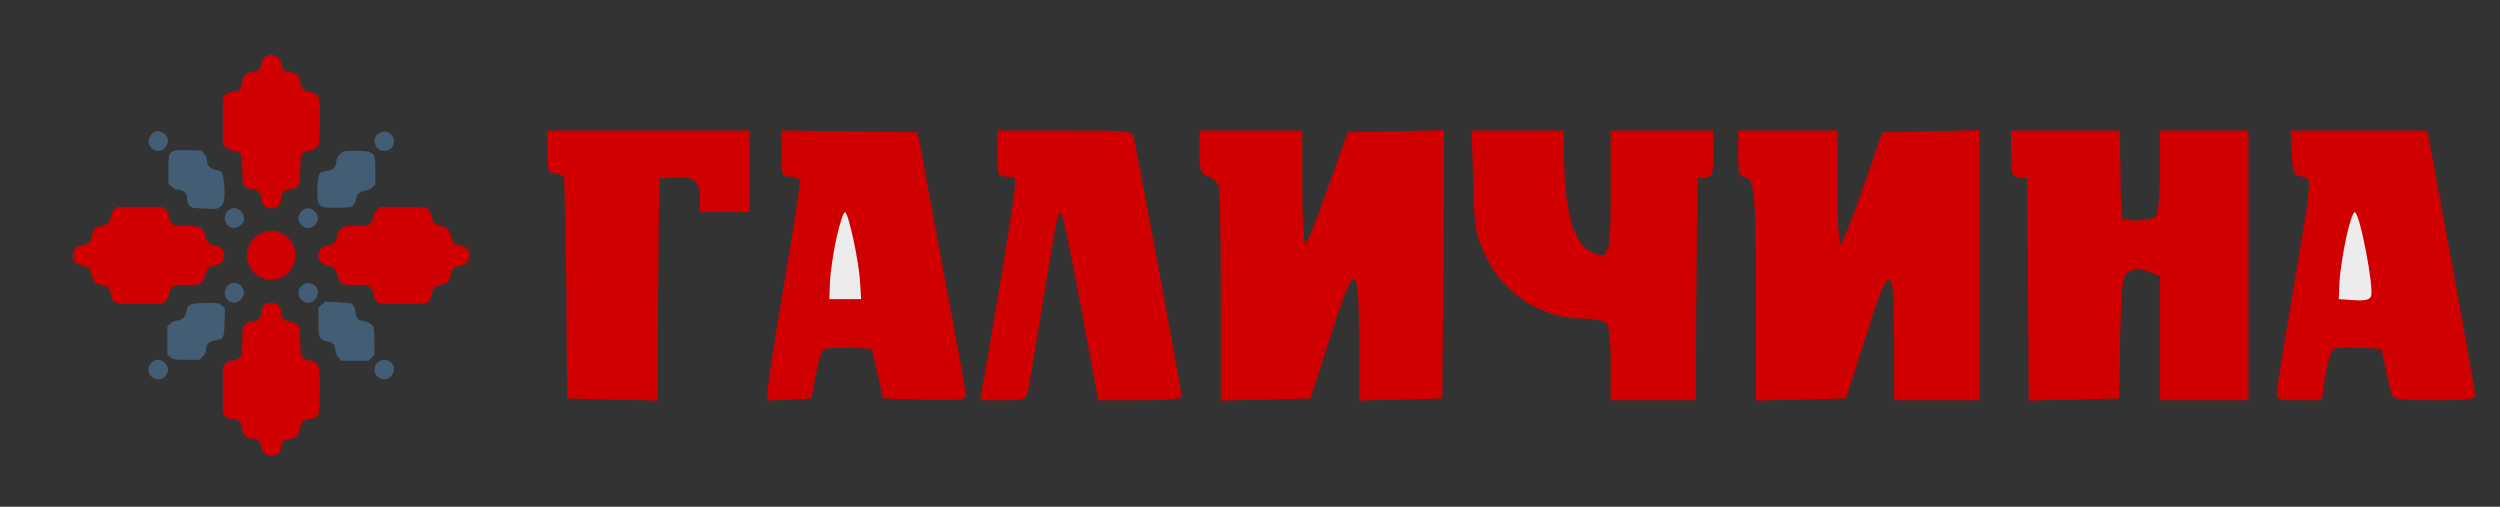 <svg width="222" height="45" viewBox="0 0 222 45" fill="none" xmlns="http://www.w3.org/2000/svg">
<rect x="0" y="0" width="222" height="45" fill="#333333" stroke="none"/>
<g clip-path="url(#clip0_525_1519)">
<path d="M24.719 5.136C24.886 5.305 24.974 5.491 24.974 5.66C24.974 6.068 25.273 6.388 25.66 6.388C25.836 6.388 26.117 6.467 26.267 6.565C26.548 6.734 26.584 6.814 26.689 7.47C26.759 7.897 27.085 8.163 27.542 8.163C27.956 8.163 28.281 8.447 28.36 8.891C28.395 9.059 28.404 10.018 28.386 11.03L28.386 11.033C28.36 12.858 28.36 12.867 28.131 13.089C27.982 13.24 27.762 13.338 27.445 13.391C26.715 13.506 26.698 13.559 26.663 15.024C26.636 16.24 26.628 16.293 26.399 16.524C26.241 16.702 26.082 16.773 25.871 16.773C25.326 16.773 24.983 17.074 24.974 17.554C24.974 18.255 24.42 18.672 23.796 18.459C23.392 18.326 23.286 18.184 23.207 17.634C23.11 17.048 22.837 16.773 22.327 16.773C21.941 16.773 21.545 16.471 21.545 16.178C21.545 14.953 21.474 13.852 21.387 13.693C21.281 13.497 21.193 13.462 20.56 13.355C20.349 13.32 20.155 13.213 20.015 13.036L19.786 12.761V10.719V8.678L20.041 8.42C20.243 8.225 20.384 8.163 20.648 8.163C21.175 8.163 21.43 7.914 21.501 7.328C21.58 6.725 21.8 6.494 22.407 6.396C22.978 6.308 23.119 6.192 23.189 5.731C23.312 4.914 24.174 4.586 24.719 5.136Z" fill="#D00000"/>
<path d="M14.677 18.592C14.87 18.761 14.958 18.93 15.002 19.231C15.037 19.48 15.143 19.728 15.266 19.853C15.451 20.039 15.539 20.057 16.488 20.057C17.86 20.057 18.106 20.199 18.238 21.042C18.309 21.45 18.608 21.734 19.047 21.805C19.513 21.876 19.76 22.054 19.874 22.409C20.067 22.995 19.575 23.607 18.915 23.607C18.599 23.607 18.3 23.971 18.212 24.451C18.15 24.77 18.062 24.948 17.878 25.09C17.658 25.276 17.535 25.294 16.638 25.294C15.336 25.294 15.108 25.418 14.993 26.155C14.958 26.421 14.861 26.599 14.677 26.758L14.404 26.98H12.399C10.429 26.98 10.385 26.971 10.157 26.776C9.998 26.643 9.893 26.439 9.84 26.137C9.743 25.596 9.444 25.294 9.014 25.294C8.583 25.294 8.284 24.992 8.134 24.406C7.993 23.847 7.8 23.652 7.316 23.572C7.132 23.545 6.868 23.439 6.745 23.332C6.543 23.181 6.507 23.084 6.507 22.711C6.507 22.152 6.736 21.885 7.299 21.797C7.712 21.734 8.09 21.45 8.09 21.22C8.09 21.14 8.134 20.927 8.187 20.74C8.292 20.359 8.688 20.057 9.084 20.057C9.462 20.057 9.849 19.622 9.849 19.214C9.849 18.965 9.911 18.823 10.122 18.628L10.394 18.37H12.399H14.404L14.677 18.592Z" fill="#D00000"/>
<path d="M37.84 18.468C38.103 18.583 38.341 18.992 38.341 19.302C38.341 19.631 38.781 20.057 39.124 20.057C39.528 20.057 39.977 20.492 40.038 20.953C40.1 21.442 40.399 21.743 40.874 21.805C41.401 21.876 41.683 22.187 41.683 22.693C41.683 23.181 41.41 23.492 40.891 23.572C40.399 23.652 40.117 23.9 40.056 24.3C39.941 24.956 39.616 25.294 39.088 25.294C38.781 25.294 38.341 25.738 38.341 26.048C38.341 26.35 38.121 26.776 37.91 26.891C37.804 26.945 36.943 26.98 35.729 26.98C33.962 26.98 33.698 26.962 33.539 26.82C33.293 26.625 33.153 26.341 33.153 26.048C33.153 25.906 33.047 25.711 32.898 25.551C32.643 25.294 32.634 25.294 31.57 25.294C30.506 25.294 30.497 25.294 30.251 25.036C30.084 24.868 29.969 24.646 29.934 24.397C29.855 23.918 29.6 23.652 29.143 23.581C28.413 23.465 28.052 22.871 28.351 22.294C28.518 21.965 28.668 21.876 29.169 21.788C29.573 21.726 29.899 21.415 29.899 21.104C29.899 20.776 30.154 20.332 30.418 20.199C30.611 20.092 30.945 20.057 31.658 20.057C32.625 20.057 32.643 20.057 32.898 19.799C33.074 19.622 33.153 19.453 33.153 19.258C33.153 19.054 33.24 18.885 33.452 18.672L33.751 18.37H35.694C36.899 18.37 37.708 18.406 37.84 18.468Z" fill="#D00000"/>
<path d="M24.746 27.167C24.904 27.344 24.974 27.548 24.974 27.761C24.983 28.25 25.203 28.48 25.748 28.569C26.03 28.613 26.293 28.72 26.425 28.844C26.619 29.031 26.636 29.102 26.663 30.309C26.698 31.782 26.751 31.906 27.428 32.004C28.36 32.137 28.43 32.333 28.386 34.853L28.386 34.856C28.351 37.046 28.351 37.063 27.516 37.197C26.927 37.294 26.751 37.472 26.654 38.066C26.557 38.661 26.364 38.856 25.766 38.954C25.221 39.043 24.974 39.274 24.974 39.691C24.974 39.859 24.886 40.046 24.719 40.215C24.359 40.578 23.831 40.578 23.471 40.215C23.33 40.072 23.216 39.868 23.216 39.762C23.216 39.504 22.987 39.087 22.82 39.016C22.741 38.99 22.538 38.963 22.371 38.963C21.958 38.963 21.562 38.581 21.51 38.146C21.492 37.969 21.448 37.738 21.413 37.632C21.343 37.401 20.929 37.188 20.542 37.188C20.314 37.188 20.191 37.126 20.015 36.913L19.786 36.637V34.614V32.59L20.015 32.315C20.173 32.12 20.322 32.04 20.498 32.04C20.639 32.04 20.894 31.986 21.061 31.915C21.474 31.738 21.51 31.587 21.527 29.927C21.545 29.057 21.554 29.004 21.773 28.8C21.941 28.64 22.108 28.578 22.354 28.578C22.846 28.578 23.216 28.196 23.216 27.69C23.216 27.158 23.506 26.891 24.086 26.891C24.464 26.891 24.552 26.927 24.746 27.167Z" fill="#D00000"/>
<path d="M24.825 20.625C26.03 21.06 26.584 22.498 25.994 23.669C25.133 25.4 22.635 25.178 22.02 23.314C21.474 21.654 23.172 20.03 24.825 20.625Z" fill="#D00000"/>
<path d="M32.889 13.533C33.029 13.604 33.188 13.746 33.24 13.835C33.285 13.932 33.328 14.545 33.328 15.193V16.382L33.074 16.631C32.906 16.79 32.687 16.888 32.44 16.924C31.957 16.986 31.693 17.216 31.622 17.651C31.596 17.838 31.499 18.086 31.403 18.202C31.244 18.406 31.165 18.415 30.075 18.45C28.861 18.477 28.474 18.406 28.316 18.095C28.07 17.634 28.158 15.654 28.43 15.37C28.509 15.299 28.773 15.21 29.028 15.166C29.609 15.077 29.82 14.873 29.872 14.341C29.916 14.012 29.987 13.879 30.224 13.666C30.515 13.4 30.532 13.4 31.578 13.4C32.344 13.4 32.704 13.435 32.889 13.533Z" fill="#435D74"/>
<path d="M31.156 26.945C31.367 27.025 31.57 27.442 31.57 27.788C31.57 28.134 31.869 28.489 32.159 28.489C32.475 28.489 32.933 28.711 33.1 28.942C33.214 29.11 33.24 29.386 33.24 30.335V31.525L32.986 31.782L32.73 32.04H31.526H30.321L30.075 31.773C29.908 31.596 29.82 31.383 29.793 31.108C29.732 30.593 29.547 30.389 29.072 30.318C28.835 30.282 28.615 30.176 28.492 30.043C28.298 29.829 28.281 29.75 28.281 28.569L28.272 27.326L28.571 27.051L28.879 26.776L29.934 26.829C30.523 26.856 31.069 26.909 31.156 26.945Z" fill="#435D74"/>
<path d="M34.551 32.075C35.043 32.333 35.131 32.954 34.744 33.389C34.067 34.152 32.871 33.3 33.364 32.404C33.592 31.986 34.102 31.844 34.551 32.075Z" fill="#435D74"/>
<path d="M19.698 27.131L19.98 27.371L19.944 28.605C19.909 30.025 19.865 30.113 19.109 30.229C18.572 30.309 18.291 30.584 18.291 31.037C18.291 31.285 18.221 31.436 18.01 31.658L17.728 31.951H16.567C15.442 31.951 15.389 31.942 15.134 31.72L14.861 31.489V30.229V28.968L15.108 28.738C15.257 28.596 15.486 28.489 15.741 28.462C16.216 28.4 16.48 28.134 16.559 27.619C16.655 27.016 16.928 26.918 18.441 26.9C19.381 26.891 19.434 26.9 19.698 27.131Z" fill="#435D74"/>
<path d="M14.598 32.191C14.949 32.519 15.011 32.883 14.774 33.264C14.545 33.646 14.211 33.77 13.797 33.646C13.164 33.451 12.98 32.688 13.446 32.208C13.789 31.862 14.228 31.853 14.598 32.191Z" fill="#435D74"/>
<path d="M18.124 13.648C18.309 13.861 18.379 14.021 18.379 14.27C18.379 14.696 18.625 14.953 19.162 15.077C19.373 15.122 19.601 15.219 19.672 15.29C19.848 15.468 19.997 16.817 19.918 17.527C19.865 18.024 19.821 18.131 19.584 18.335C19.302 18.575 19.302 18.575 18.168 18.521C17.06 18.477 17.016 18.468 16.823 18.246C16.682 18.077 16.62 17.891 16.62 17.651C16.62 17.181 16.321 16.861 15.882 16.861C15.662 16.861 15.486 16.782 15.257 16.586L14.949 16.311V15.095C14.949 13.347 14.993 13.302 16.735 13.338L17.869 13.355L18.124 13.648Z" fill="#435D74"/>
<path d="M28.026 25.427C28.509 25.986 28.061 26.891 27.305 26.891C27.182 26.891 26.962 26.776 26.803 26.634C26.566 26.421 26.513 26.314 26.513 26.004C26.513 25.693 26.566 25.587 26.812 25.365C27.067 25.134 27.155 25.099 27.472 25.143C27.709 25.178 27.903 25.276 28.026 25.427Z" fill="#435D74"/>
<path d="M21.202 18.601C21.518 18.761 21.721 19.196 21.659 19.551C21.589 19.897 21.158 20.234 20.78 20.234C19.883 20.234 19.645 18.894 20.489 18.557C20.797 18.433 20.903 18.441 21.202 18.601Z" fill="#435D74"/>
<path d="M27.991 18.814C28.325 19.187 28.316 19.631 27.973 19.977C27.621 20.323 27.12 20.341 26.786 19.995C26.46 19.666 26.408 19.373 26.61 19.001C26.927 18.397 27.533 18.317 27.991 18.814Z" fill="#435D74"/>
<path d="M34.788 12.006C35.245 12.556 34.859 13.4 34.155 13.4C33.751 13.4 33.539 13.275 33.364 12.938C33.1 12.432 33.355 11.873 33.909 11.722C34.287 11.624 34.533 11.704 34.788 12.006Z" fill="#435D74"/>
<path d="M21.272 25.258C21.387 25.338 21.536 25.542 21.606 25.711C21.712 25.986 21.712 26.048 21.571 26.341C21.149 27.211 19.962 26.954 19.962 25.986C19.962 25.303 20.727 24.877 21.272 25.258Z" fill="#435D74"/>
<path d="M14.378 11.749C14.967 11.997 15.09 12.698 14.624 13.169C14.123 13.675 13.191 13.293 13.191 12.574C13.191 12.237 13.454 11.829 13.753 11.713C14.008 11.607 14.035 11.607 14.378 11.749Z" fill="#435D74"/>
</g>
<path d="M66.561 15.214V18.839H64.358H62.156V17.61C62.156 16.065 61.621 15.624 59.89 15.75L58.537 15.845L58.443 25.71L58.38 35.576L54.352 35.481L50.356 35.387L50.293 25.773C50.23 20.509 50.136 16.002 50.073 15.782C49.979 15.561 49.601 15.372 49.255 15.372C48.689 15.372 48.626 15.183 48.626 13.481V11.59H57.593H66.561V15.214Z" fill="#D00000"/>
<path d="M100.701 12.283C101.079 14.08 104.949 34.882 104.949 35.261C104.949 35.418 103.344 35.544 101.236 35.544H97.523L96.013 27.412C95.195 22.968 94.408 19.186 94.251 19.06C93.936 18.713 93.904 18.902 92.52 27.349C91.922 31.069 91.356 34.441 91.261 34.819C91.104 35.481 90.915 35.544 89.059 35.544H87.045L87.171 34.662C87.957 30.501 89.877 18.713 90.034 17.389C90.254 15.719 90.223 15.687 89.405 15.687C88.618 15.687 88.587 15.656 88.587 13.638V11.59H94.565C100.481 11.59 100.544 11.59 100.701 12.283Z" fill="#D00000"/>
<path d="M115.647 16.633C115.647 19.406 115.773 21.676 115.899 21.676C116.056 21.676 116.937 19.438 117.913 16.696L119.675 11.747L123.954 11.653L128.233 11.558L128.17 23.472L128.076 35.387L124.394 35.481L120.681 35.576V30.186C120.681 23 120.335 23 118.07 30.091L116.371 35.387L112.406 35.481L108.41 35.576V26.278C108.41 21.171 108.316 16.759 108.221 16.475C108.095 16.191 107.686 15.813 107.277 15.656C106.585 15.403 106.522 15.183 106.522 13.481V11.59H111.085H115.647V16.633Z" fill="#D00000"/>
<path d="M138.9 14.206C138.931 18.808 139.781 21.676 141.291 22.369C142.928 23.094 143.022 22.779 143.022 16.948V11.59H147.584H152.147V13.607C152.147 15.466 152.084 15.656 151.455 15.75L150.731 15.845L150.637 25.679L150.574 35.544H146.798H143.022V32.298C143.022 30.186 142.896 28.925 142.644 28.673C142.424 28.452 141.512 28.295 140.599 28.295C136.855 28.295 133.425 26.057 131.82 22.527C131.002 20.73 130.908 20.194 130.813 16.065L130.687 11.59H134.778H138.837L138.9 14.206Z" fill="#D00000"/>
<path d="M163.16 16.633C163.16 19.406 163.286 21.676 163.443 21.676C163.569 21.676 164.481 19.438 165.425 16.696L167.156 11.747L171.435 11.653L175.746 11.558V23.567V35.544H171.97H168.194V30.186C168.194 23.031 167.848 23.031 165.614 30.091L163.915 35.387L159.919 35.481L155.923 35.576V26.246C155.923 16.916 155.797 15.687 154.821 15.687C154.444 15.687 154.349 15.214 154.349 13.638V11.59H158.755H163.16V16.633Z" fill="#D00000"/>
<path d="M188.301 15.435C188.301 17.547 188.395 19.312 188.458 19.375C188.804 19.753 191.227 19.564 191.479 19.154C191.667 18.902 191.793 17.074 191.793 15.12V11.59H195.726H199.66V23.567V35.544H195.726H191.793V30.028V24.512L190.975 24.197C189.937 23.788 189.496 23.788 188.867 24.26C188.458 24.607 188.364 25.521 188.269 30.028L188.175 35.387L184.179 35.481L180.151 35.576L180.088 25.71L179.994 15.845L179.301 15.75C178.641 15.656 178.578 15.466 178.578 13.607V11.59H183.423H188.238L188.301 15.435Z" fill="#D00000"/>
<path d="M217.689 23.189C218.853 29.556 219.829 34.945 219.797 35.135C219.797 35.45 218.853 35.544 216.179 35.544C213.536 35.544 212.497 35.45 212.435 35.135C212.34 34.945 212.12 33.905 211.868 32.865L211.459 30.974L209.319 30.879C207.306 30.785 207.18 30.816 206.897 31.573C206.739 32.014 206.519 33.086 206.393 33.968L206.173 35.544H204.191C202.397 35.544 202.177 35.481 202.177 34.914C202.177 34.567 202.806 30.564 203.593 26.025C205.386 15.309 205.355 15.939 204.379 15.687C203.656 15.53 203.593 15.34 203.498 13.544L203.404 11.59H209.477H215.55L217.689 23.189Z" fill="#D00000"/>
<path d="M84.779 29.461C85.314 32.266 85.755 34.788 85.755 35.071C85.755 35.513 85.283 35.544 82.073 35.481L78.424 35.387L77.92 33.18L77.417 30.974L75.403 30.879C74.302 30.816 73.263 30.911 73.074 31.1C72.917 31.258 72.602 32.298 72.414 33.401L72.067 35.387L70.085 35.481L68.134 35.576L68.166 34.693C68.166 34.22 68.826 29.871 69.645 25.08C70.463 20.289 71.092 16.223 71.029 16.034C70.966 15.845 70.557 15.687 70.148 15.687C69.424 15.687 69.393 15.592 69.393 13.638V11.59L75.434 11.653L81.476 11.747L81.727 13.008C82.002 14.551 83.264 21.325 84.334 27.07L84.779 29.461Z" fill="#D00000"/>
<path d="M74.27 21.171C73.987 22.464 73.735 24.197 73.704 25.048L73.641 26.561H75.057H76.473L76.378 25.143C76.284 23.22 75.34 18.839 75.025 18.839C74.899 18.839 74.553 19.879 74.27 21.171Z" fill="#ECECEC"/>
<path d="M208.344 21.108C208.061 22.369 207.809 24.103 207.746 24.985L207.683 26.561L209.036 26.656C209.98 26.719 210.421 26.624 210.547 26.309C210.83 25.553 209.54 18.839 209.099 18.839C208.942 18.839 208.596 19.879 208.344 21.108Z" fill="#ECECEC"/>
<defs>
<clipPath id="clip0_525_1519">
<rect width="49.333" height="38.017" fill="white" transform="matrix(1 0 0 -1 0 41.121)"/>
</clipPath>
</defs>
</svg>
